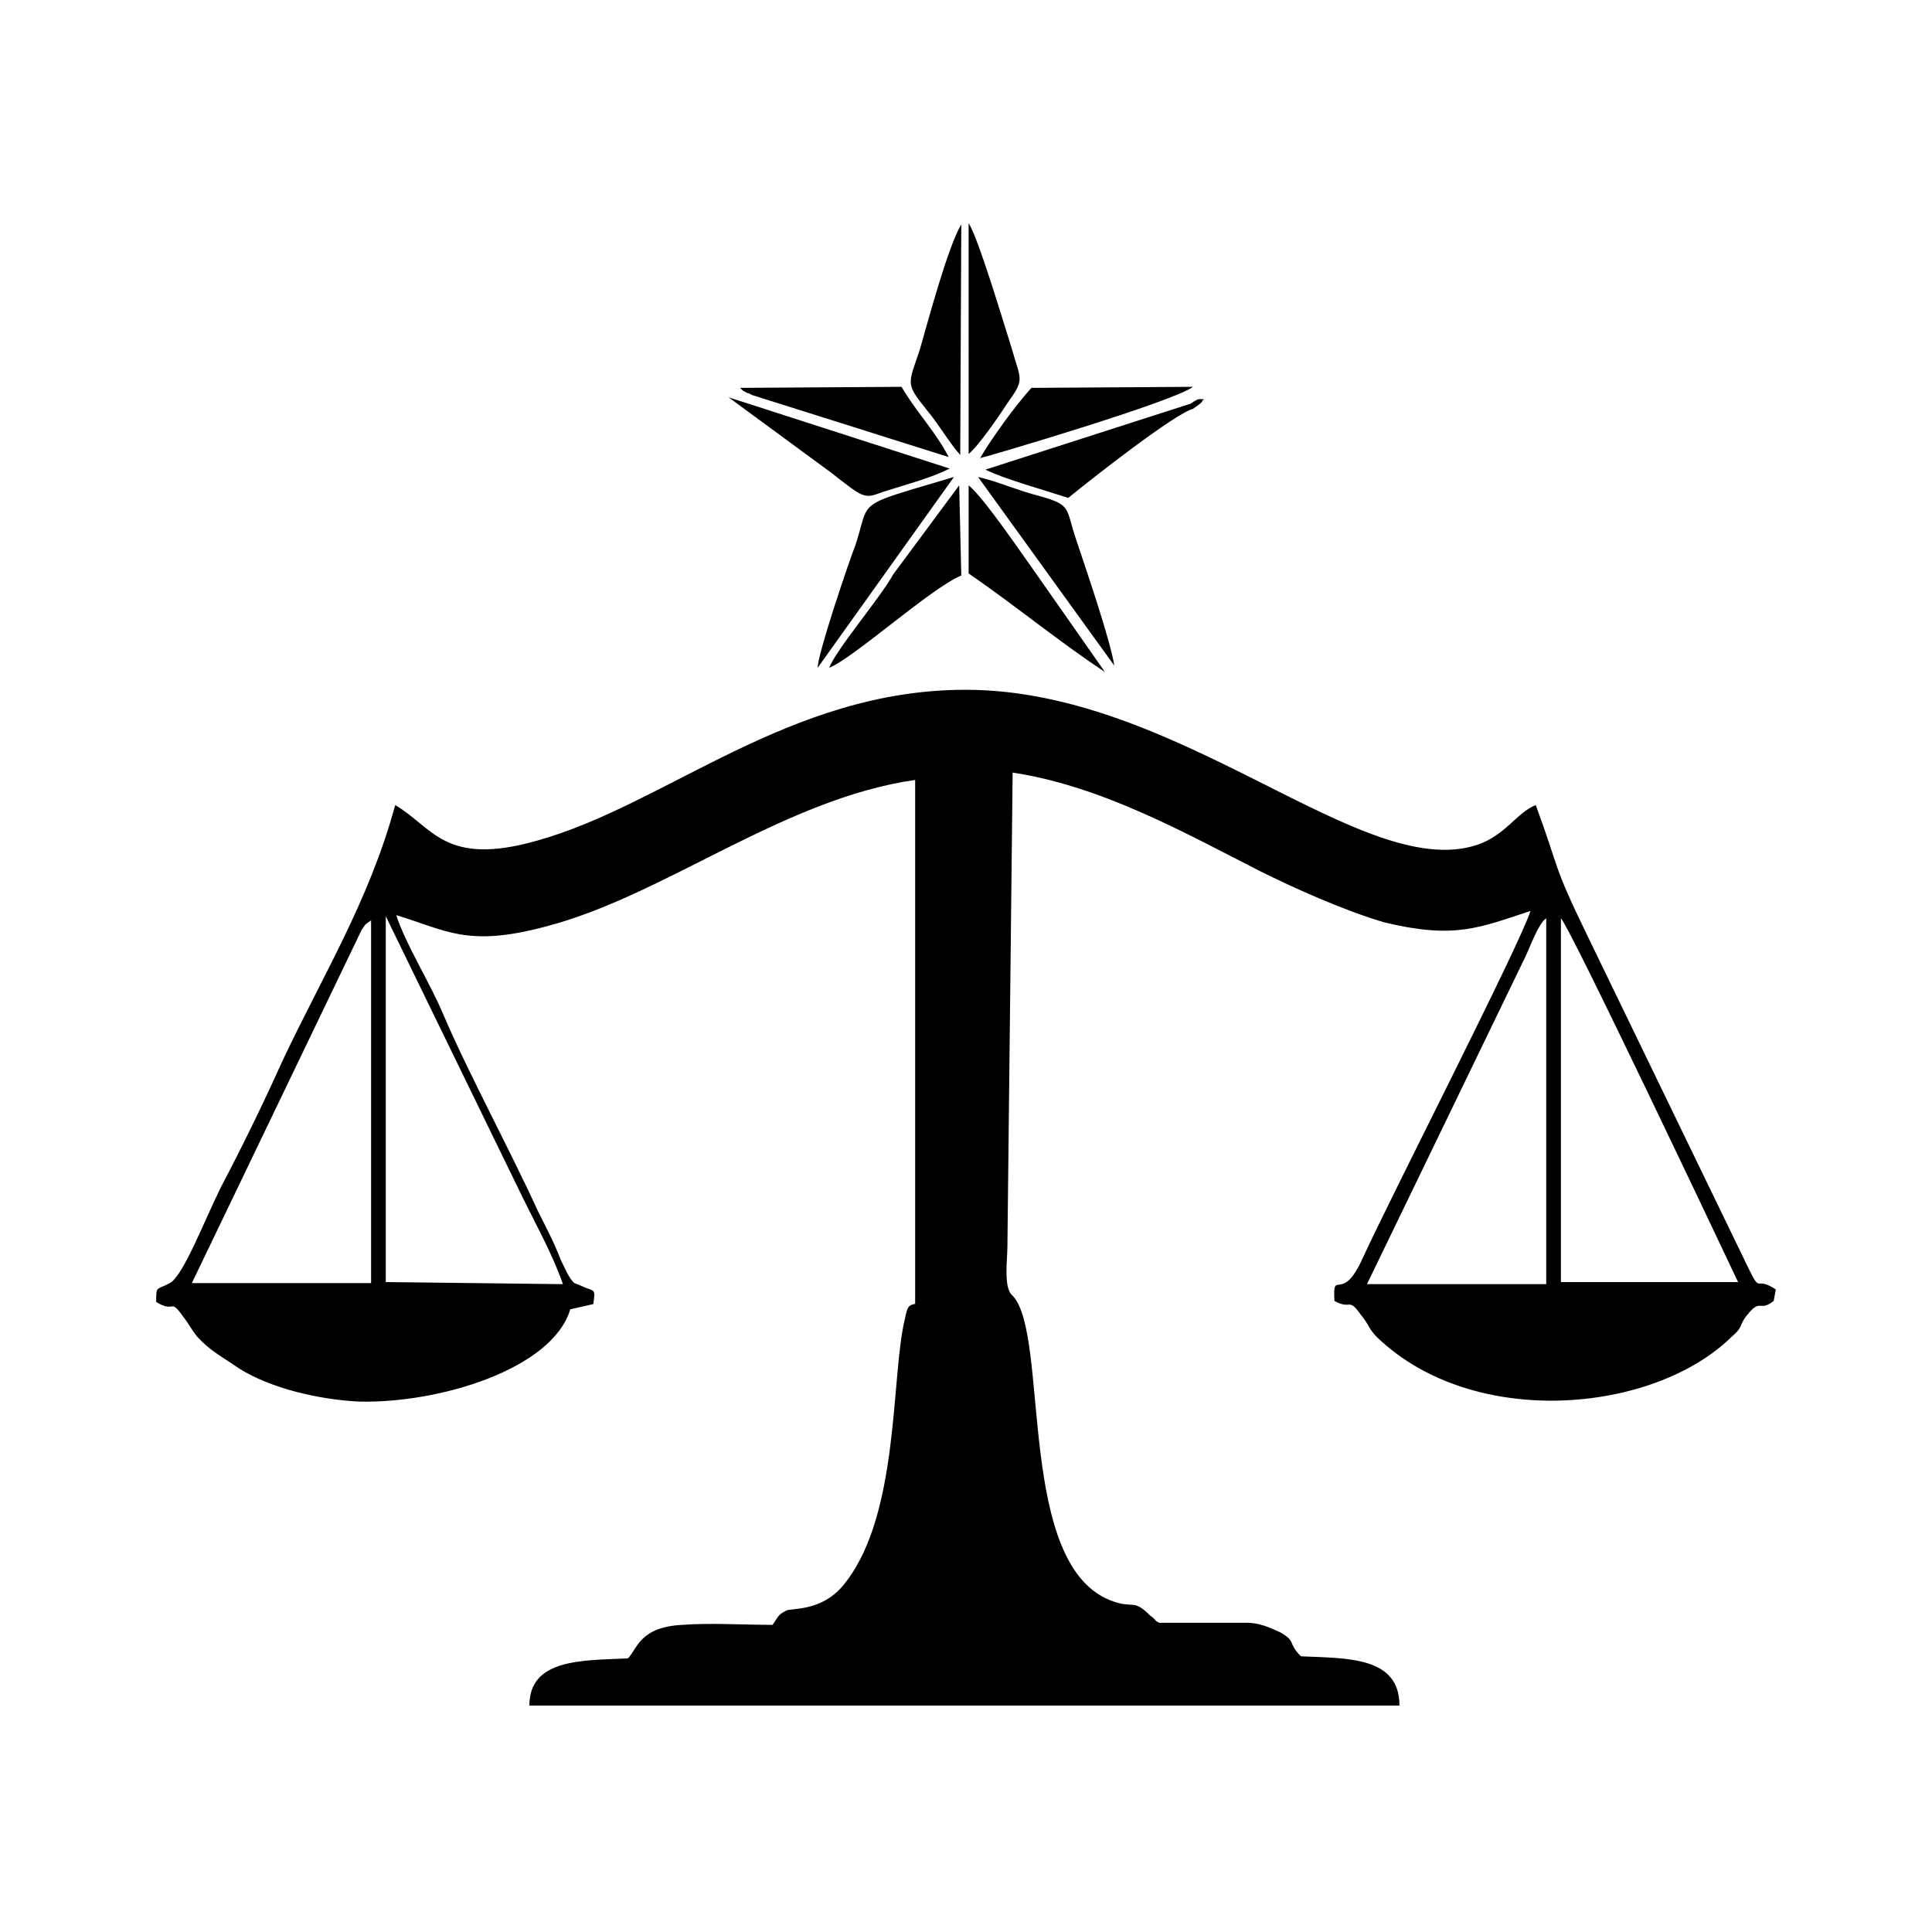 <?xml version="1.0" encoding="utf-8"?>
<!-- Generator: Adobe Illustrator 23.0.3, SVG Export Plug-In . SVG Version: 6.00 Build 0)  -->
<svg version="1.1" id="Layer_1" xmlns="http://www.w3.org/2000/svg" xmlns:xlink="http://www.w3.org/1999/xlink" x="0px" y="0px"
	 viewBox="0 0 184.3 184.3" style="enable-background:new 0 0 184.3 184.3;" xml:space="preserve">
<g id="Layer_x0020_1">
	<path d="M148.9,87.6c0.9,0.9,15.3,31.3,16.9,34.7h-16.9V91.2L148.9,87.6z M113.8,39c0.7-0.5,0,0,0.7-0.5c0.4-0.4,0-0.2,0.4-0.4
		c-0.4,0-0.5-0.2-1.3,0.4L94,44.8c1.8,0.9,5.8,2,7.9,2.7C104.1,45.7,112,39.5,113.8,39z M70.6,37c0.4,0.4,0.2,0.2,0.7,0.5
		c0.2,0,0.4,0.2,0.5,0.2l18.7,5.9c-1.3-2.5-3.1-4.3-4.5-6.7L70.6,37z M79.1,63.7c2.3-0.9,9.7-7.6,12.6-8.8l-0.2-8.6l-6.3,8.5
		C84,57,79.8,61.9,79.1,63.7z M79.3,45.1c3.2,2.5,3.1,2.5,5,1.8c2.2-0.7,4.5-1.3,6.3-2.2l-21.1-6.8L79.3,45.1z M92.4,54.7
		c4.5,3.1,8.6,6.5,13,9.4l-6.3-9c-1.3-1.8-5.2-7.6-6.7-8.8V54.7z M91.7,21.4c-1.3,2.2-3.1,9-4,12.1c-1.1,3.2-1.3,3.1,0.7,5.6
		c1.1,1.3,2.2,3.2,3.2,4.3L91.7,21.4z M93.5,43.7c0.9-0.2,18.5-5.4,20.3-6.8L98.4,37C96.9,38.6,94.4,42.1,93.5,43.7z M91,45.5
		c-9.7,2.9-7.9,2-9.4,6.5C80.9,53.8,78,62.4,78,63.7L91,45.5z M92.4,43.3c0.9-0.7,2.9-3.6,3.6-4.7c1.8-2.5,1.4-2.2,0.5-5.4
		c-0.7-2.2-3.2-10.6-4.1-11.9V43.3z M106.3,63.5c-0.4-2.5-2.7-9.2-3.6-11.9c-1.1-3.2-0.4-3.4-3.6-4.3c-2-0.5-4-1.4-5.8-1.8
		L106.3,63.5z M87.7,124.3c-1.1,0.2-1.1,0.2-1.4,1.6c-1.3,5.4-0.5,18.4-5.6,25c-2,2.7-4.7,2.5-5.6,2.7c-0.9,0.4-0.9,0.7-1.4,1.4
		c-2.9,0-5.9-0.2-8.6,0c-4.1,0.2-4.3,2.3-5.2,3.2c-4.3,0.2-9.4,0-9.4,4.5h83c0-4.7-5-4.5-9.4-4.7c-1.3-1.3-0.4-1.4-2-2.3
		c-1.1-0.5-2-0.9-3.2-0.9c-2.7,0-5.6,0-8.3,0c-0.5-0.2-0.2-0.2-0.9-0.7l-0.2-0.2c-1.4-1.3-1.4-0.5-3.2-1.1
		c-9.5-3.1-6.1-25.4-9.7-29.2c-0.9-0.7-0.5-3.4-0.5-4.7l0.5-45.2c8.6,1.3,16.7,5.9,23.6,9.4c3.2,1.6,8.1,3.8,11.9,4.9
		c6.7,1.6,9,0.5,13.9-1.1c-1.1,3.4-13.1,26.8-16,33.1c-2,4.5-2.9,0.9-2.7,4.1c1.6,0.9,1.3-0.4,2.5,1.3c0.9,1.1,0.7,1.3,1.6,2.2
		c9.2,8.8,26.3,7.2,33.7,0c1.3-1.1,0.7-1.1,1.6-2.2c1.3-1.6,1.1-0.2,2.5-1.3l0.2-1.1c-2-1.3-1.4,0.4-2.5-1.8l-15.5-32
		c-3.4-7-2.5-5.9-4.9-12.4c-1.8,0.7-2.9,2.9-5.6,3.8c-11,3.6-28.3-14.8-48.8-14.8c-16.9,0-28.6,11-40.9,14.4
		c-8.8,2.5-9.9-1.3-13.5-3.4c-2.5,9.2-7,16.4-10.8,24.5c-1.8,4-3.8,8.1-5.8,11.9c-1.6,3.2-3.6,8.5-4.9,9.2c-1.3,0.7-1.3,0.2-1.3,1.8
		c1.8,1.1,1.3-0.4,2.5,1.3c0.7,0.9,0.7,1.1,1.4,2c1.3,1.4,2.2,1.8,4.1,3.1c2.9,1.8,7.4,2.9,11.3,3.1c7.7,0.2,18.5-3.1,20.2-8.8
		l2.2-0.5c0.2-1.6,0.2-1.1-1.3-1.8l-0.5-0.2c-0.5-0.4-0.9-1.4-1.3-2.2c-0.7-1.8-1.4-3.1-2.2-4.7c-2.7-5.9-6.7-13.3-9-18.7
		c-1.3-3.1-3.6-6.7-4.5-9.5c4.7,1.4,6.7,3.1,14.2,1.1c11.3-2.9,22.7-12.2,35.3-14v50H87.7z M145.3,91.7c0.5-0.9,1.4-3.6,2.2-4.1
		v34.9h-17.1L145.3,91.7z M36.8,87.4l12.8,26.3c1.4,2.9,3.1,5.9,4.1,8.8l-16.9-0.2V87.4z M34.5,88.7c0.5-0.7,0.2-0.4,0.9-0.9v34.6
		H18.3L34.5,88.7z"/>
</g>
</svg>
